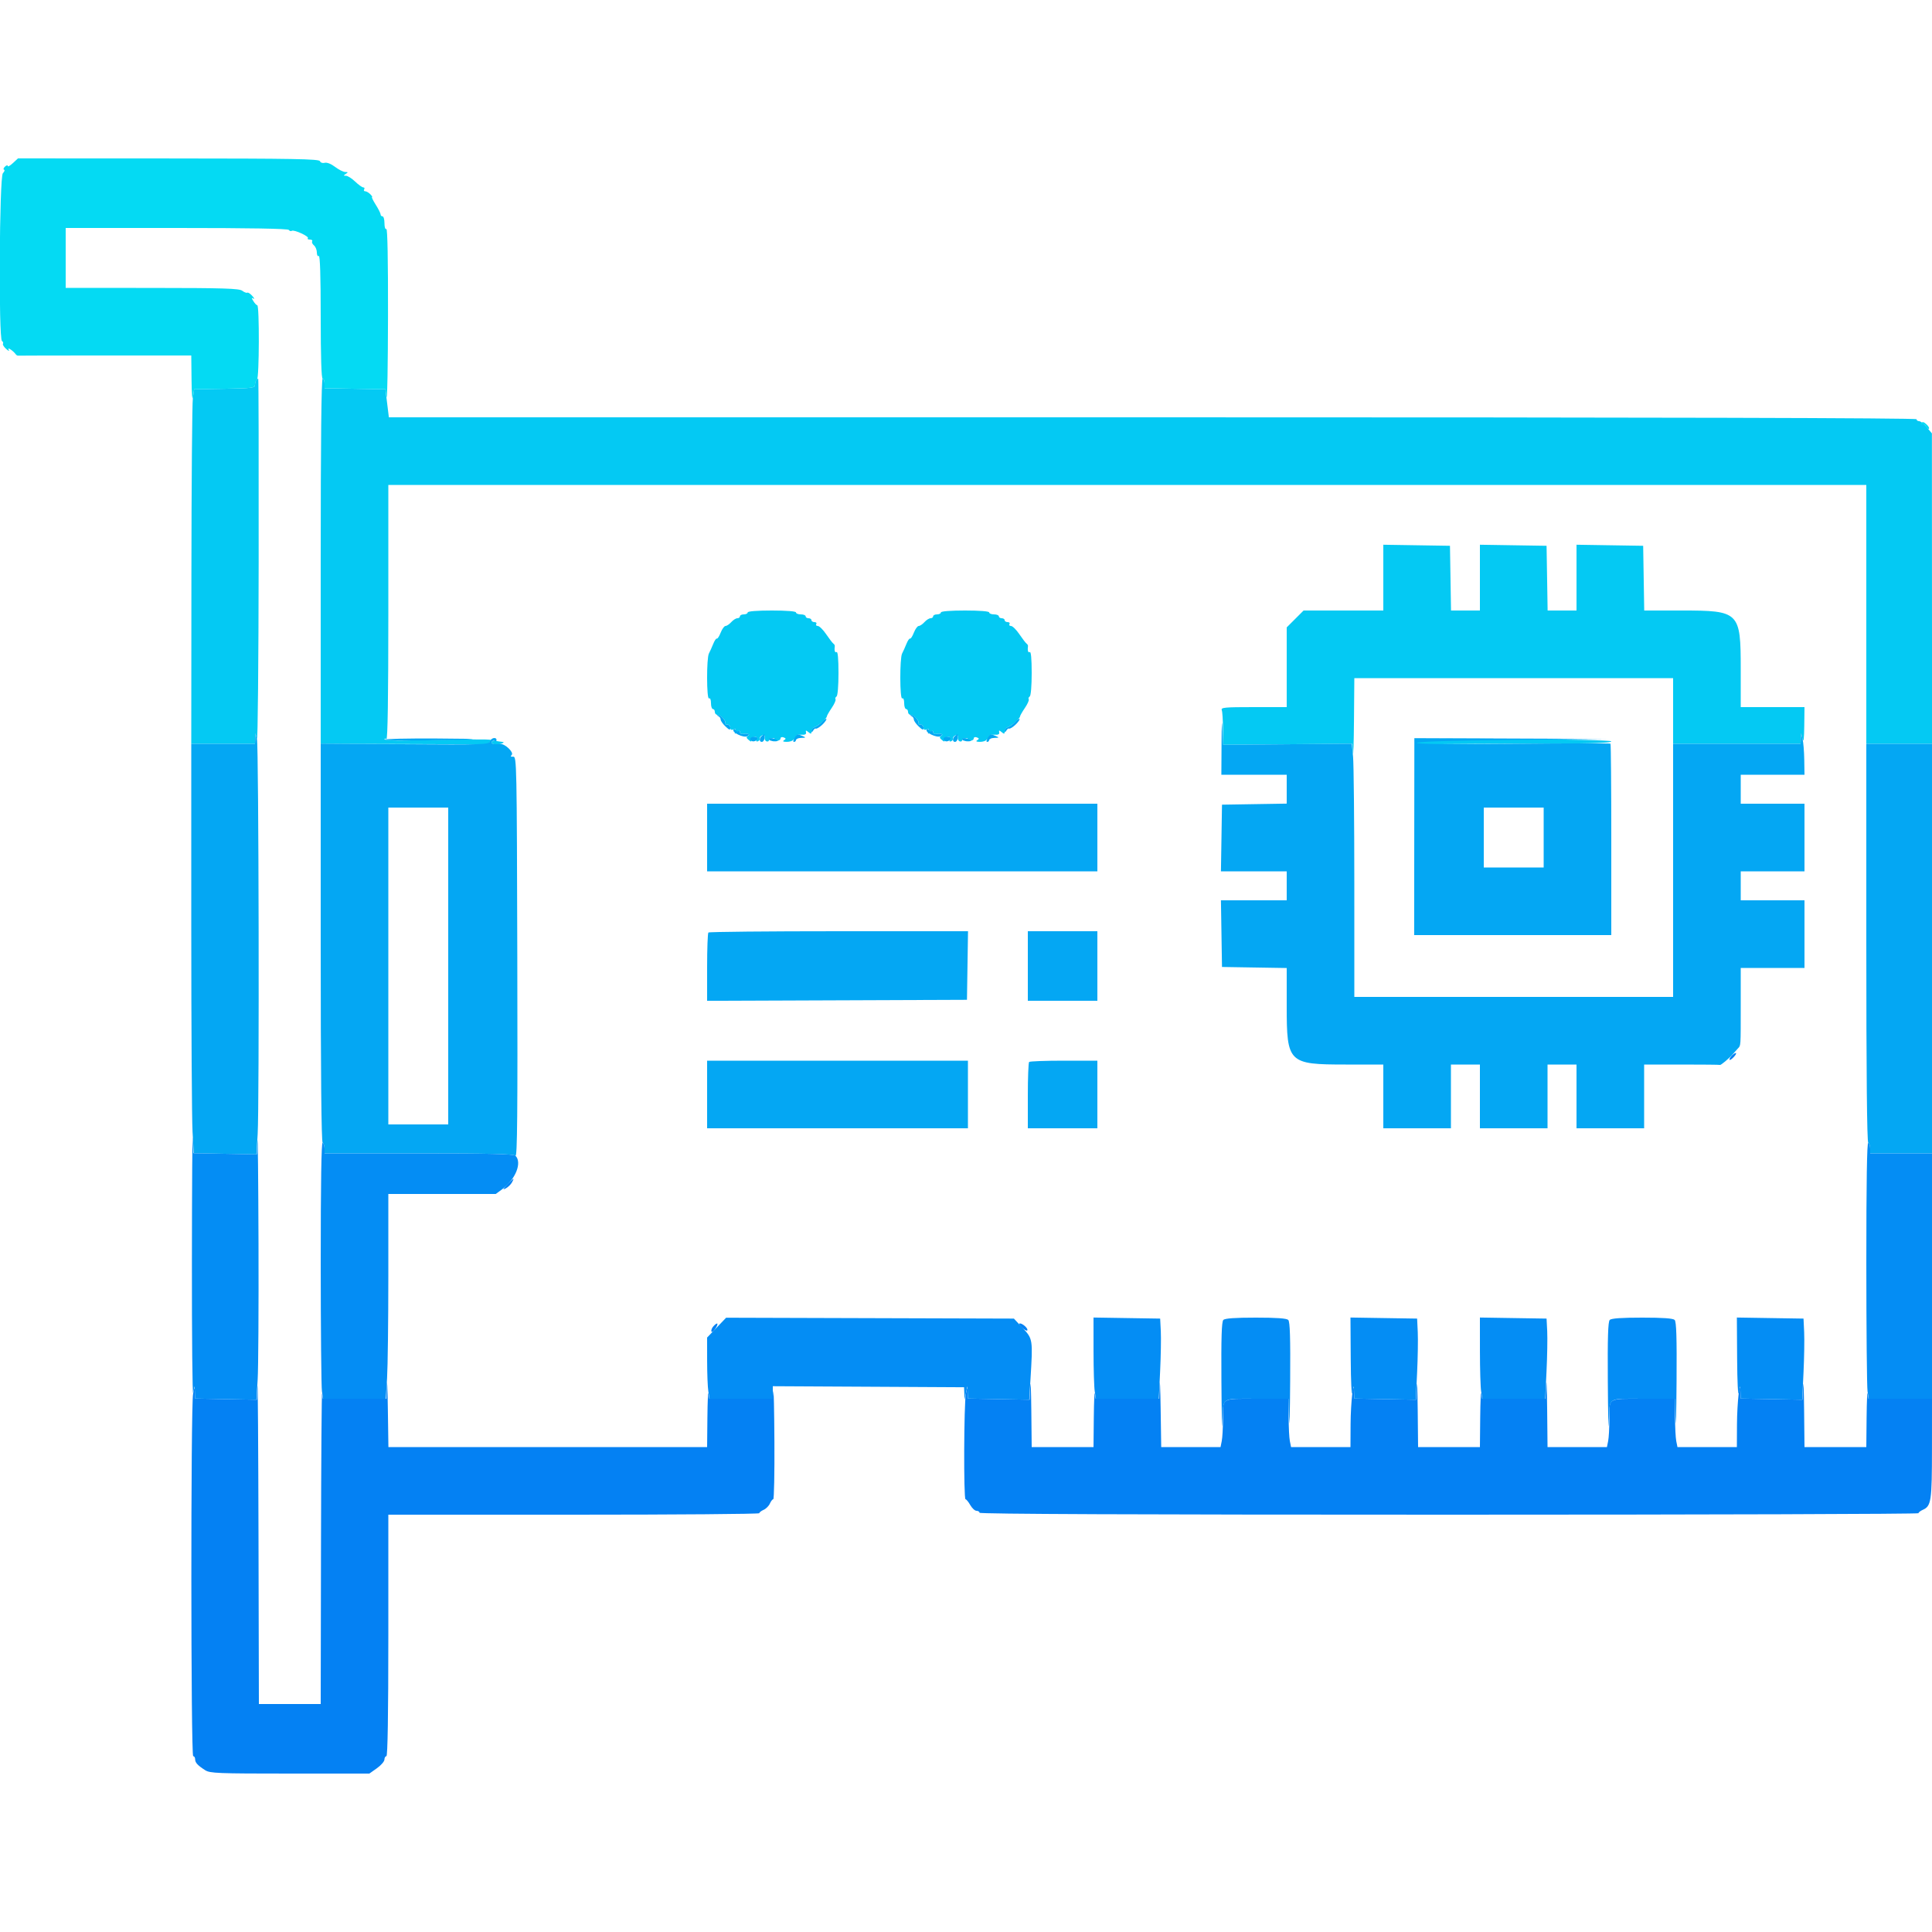 <svg id="svg" version="1.1" xmlns="http://www.w3.org/2000/svg" xmlns:xlink="http://www.w3.org/1999/xlink" width="400" height="400" viewBox="0, 0, 400,400"><g id="svgg"><path id="path0" d="M358.460 218.642 C 358.162 218.978,357.999 219.332,358.095 219.429 C 358.192 219.526,358.598 219.244,358.998 218.802 C 359.397 218.361,359.561 218.007,359.362 218.015 C 359.163 218.024,358.757 218.305,358.460 218.642 M105.017 245.278 C 104.085 246.255,104.019 246.418,104.708 246.049 C 105.189 245.792,105.772 245.226,106.005 244.791 C 106.569 243.736,106.417 243.811,105.017 245.278 M147.671 274.629 C 147.380 274.958,147.209 275.426,147.289 275.668 C 147.370 275.911,147.747 275.635,148.127 275.055 C 148.866 273.928,148.550 273.634,147.671 274.629 M211.551 274.840 C 212.047 275.302,212.552 275.581,212.674 275.459 C 212.978 275.155,211.774 274.000,211.153 274.000 C 210.874 274.000,211.052 274.375,211.551 274.840 M80.091 286.700 L 80.000 289.600 73.427 289.600 L 66.853 289.600 66.687 288.500 C 66.595 287.895,66.493 302.115,66.460 320.100 L 66.400 352.800 60.000 352.800 L 53.600 352.800 53.521 318.500 C 53.477 299.635,53.380 285.460,53.306 287.000 L 53.170 289.800 46.785 289.681 L 40.400 289.562 40.354 288.281 C 40.310 287.051,40.295 287.064,39.977 288.600 C 39.485 290.980,39.507 363.600,40.000 363.600 C 40.220 363.600,40.400 363.883,40.400 364.229 C 40.400 364.939,40.913 365.499,42.486 366.505 C 43.472 367.136,45.085 367.200,60.022 367.200 L 76.472 367.200 78.028 366.100 C 78.883 365.495,79.587 364.685,79.591 364.300 C 79.596 363.915,79.780 363.600,80.000 363.600 C 80.262 363.600,80.400 355.000,80.400 338.600 L 80.400 313.600 118.800 313.600 C 139.920 313.600,157.200 313.463,157.200 313.295 C 157.200 313.127,157.605 312.812,158.100 312.595 C 158.595 312.378,159.178 311.795,159.395 311.300 C 159.612 310.805,159.927 310.400,160.095 310.400 C 160.263 310.400,160.370 305.045,160.333 298.500 C 160.296 291.955,160.195 287.275,160.109 288.100 L 159.952 289.600 153.402 289.600 L 146.853 289.600 146.687 288.500 C 146.595 287.895,146.493 290.145,146.460 293.500 L 146.400 299.600 113.408 299.600 L 80.417 299.600 80.300 291.700 C 80.235 287.355,80.141 285.105,80.091 286.700 M240.091 286.700 L 240.000 289.600 233.427 289.600 L 226.853 289.600 226.687 288.500 C 226.595 287.895,226.493 290.145,226.460 293.500 L 226.400 299.600 220.000 299.600 L 213.600 299.600 213.521 291.900 C 213.477 287.665,213.380 285.460,213.306 287.000 L 213.170 289.800 206.785 289.681 L 200.400 289.562 200.354 288.281 C 200.310 287.051,200.295 287.064,199.977 288.600 C 199.562 290.606,199.492 310.399,199.900 310.403 C 200.065 310.404,200.507 310.944,200.881 311.603 C 201.256 312.261,201.841 312.800,202.181 312.800 C 202.522 312.800,202.800 312.980,202.800 313.200 C 202.800 313.466,235.467 313.600,300.000 313.600 C 353.460 313.600,397.200 313.463,397.200 313.295 C 397.200 313.127,397.602 312.812,398.093 312.595 C 399.838 311.823,399.988 310.821,399.994 299.900 L 400.000 289.600 393.427 289.600 L 386.853 289.600 386.687 288.500 C 386.595 287.895,386.493 290.145,386.460 293.500 L 386.400 299.600 380.000 299.600 L 373.600 299.600 373.521 291.900 C 373.477 287.665,373.380 285.460,373.306 287.000 L 373.170 289.800 366.785 289.681 L 360.400 289.562 360.354 288.281 C 360.239 285.066,359.645 290.441,359.623 294.900 L 359.600 299.600 353.450 299.600 L 347.300 299.600 347.050 298.350 C 346.913 297.663,346.800 295.413,346.800 293.350 L 346.800 289.600 340.243 289.600 C 332.668 289.600,333.200 289.269,333.200 293.983 C 333.200 295.697,333.088 297.662,332.950 298.350 L 332.700 299.600 326.550 299.600 L 320.400 299.600 320.321 291.700 C 320.277 287.355,320.179 285.105,320.103 286.700 L 319.965 289.600 313.409 289.600 L 306.853 289.600 306.687 288.500 C 306.595 287.895,306.493 290.145,306.460 293.500 L 306.400 299.600 300.000 299.600 L 293.600 299.600 293.521 291.900 C 293.477 287.665,293.380 285.460,293.306 287.000 L 293.170 289.800 286.785 289.681 L 280.400 289.562 280.354 288.281 C 280.239 285.066,279.645 290.441,279.623 294.900 L 279.600 299.600 273.450 299.600 L 267.300 299.600 267.050 298.350 C 266.913 297.663,266.800 295.413,266.800 293.350 L 266.800 289.600 260.243 289.600 C 252.668 289.600,253.200 289.269,253.200 293.983 C 253.200 295.697,253.088 297.662,252.950 298.350 L 252.700 299.600 246.558 299.600 L 240.417 299.600 240.300 291.700 C 240.235 287.355,240.141 285.105,240.091 286.700 " stroke="none" fill="#0481f3" fill-rule="evenodd"></path><path id="path1" d="M53.067 78.667 C 52.920 78.813,52.800 79.259,52.800 79.657 C 52.800 80.319,52.270 80.389,46.500 80.490 L 40.200 80.600 39.930 82.400 C 39.781 83.390,39.646 99.905,39.630 119.100 L 39.600 154.000 46.200 154.000 L 52.800 154.000 52.847 152.900 L 52.895 151.800 53.200 153.000 C 53.368 153.660,53.527 137.145,53.553 116.300 C 53.579 95.455,53.540 78.400,53.467 78.400 C 53.393 78.400,53.213 78.520,53.067 78.667 M66.400 116.200 L 66.400 154.000 83.100 154.046 C 92.285 154.072,100.070 154.117,100.400 154.146 C 100.947 154.195,101.578 153.695,101.594 153.200 C 101.600 153.017,95.688 153.051,84.099 153.302 C 81.624 153.356,79.599 153.254,79.599 153.076 C 79.600 152.898,79.780 152.864,80.000 153.000 C 80.265 153.164,80.400 144.337,80.400 126.824 L 80.400 100.400 233.400 100.400 L 386.400 100.400 386.400 127.200 L 386.400 154.000 393.204 154.000 L 400.009 154.000 399.995 121.866 L 399.982 89.732 398.933 88.466 C 398.356 87.770,397.640 87.200,397.342 87.200 C 397.044 87.200,396.800 87.020,396.800 86.800 C 396.800 86.534,343.818 86.400,238.655 86.400 L 80.511 86.400 80.155 83.500 L 79.800 80.600 73.500 80.490 L 67.200 80.380 67.200 79.390 C 67.200 78.845,67.020 78.400,66.800 78.400 C 66.536 78.400,66.400 91.267,66.400 116.200 M286.400 119.591 L 286.400 126.400 278.147 126.400 L 269.895 126.400 268.147 128.147 L 266.400 129.895 266.400 138.147 L 266.400 146.400 259.557 146.400 C 253.482 146.400,252.742 146.471,252.957 147.033 C 253.091 147.381,253.200 149.136,253.200 150.933 L 253.200 154.200 266.577 154.090 L 279.955 153.979 280.106 155.890 C 280.188 156.940,280.288 153.885,280.328 149.100 L 280.400 140.400 313.400 140.400 L 346.400 140.400 346.400 147.200 L 346.400 154.000 359.600 154.000 L 372.800 154.000 372.847 152.900 L 372.895 151.800 373.200 153.000 C 373.408 153.817,373.520 152.955,373.553 150.300 L 373.600 146.400 367.000 146.400 L 360.400 146.400 360.400 138.522 C 360.400 126.672,360.126 126.400,348.148 126.400 L 340.419 126.400 340.310 119.700 L 340.200 113.000 333.300 112.891 L 326.400 112.781 326.400 119.591 L 326.400 126.400 323.410 126.400 L 320.419 126.400 320.310 119.700 L 320.200 113.000 313.300 112.891 L 306.400 112.781 306.400 119.591 L 306.400 126.400 303.410 126.400 L 300.419 126.400 300.310 119.700 L 300.200 113.000 293.300 112.891 L 286.400 112.781 286.400 119.591 M154.800 126.800 C 154.800 127.020,154.440 127.200,154.000 127.200 C 153.560 127.200,153.200 127.380,153.200 127.600 C 153.200 127.820,152.958 128.000,152.662 128.000 C 152.366 128.000,151.798 128.360,151.400 128.800 C 151.002 129.240,150.468 129.600,150.213 129.600 C 149.958 129.600,149.505 130.222,149.207 130.982 C 148.909 131.742,148.554 132.295,148.417 132.211 C 148.281 132.127,147.940 132.630,147.659 133.329 C 147.378 134.028,146.979 134.913,146.774 135.295 C 146.257 136.255,146.281 144.921,146.800 144.600 C 147.033 144.456,147.200 144.863,147.200 145.576 C 147.200 146.249,147.380 146.800,147.600 146.800 C 147.820 146.800,148.000 147.070,148.000 147.400 C 148.000 147.730,148.242 148.000,148.538 148.000 C 149.222 148.000,150.490 149.377,150.134 149.732 C 149.987 149.880,150.167 150.000,150.533 150.000 C 150.900 150.000,151.200 150.289,151.200 150.643 C 151.200 151.070,151.417 151.202,151.845 151.038 C 152.323 150.855,152.424 150.961,152.235 151.452 C 152.023 152.005,152.081 152.031,152.591 151.608 C 153.033 151.241,153.200 151.230,153.200 151.569 C 153.200 151.825,153.425 152.006,153.700 151.970 C 154.849 151.821,155.419 152.000,154.881 152.341 C 154.469 152.603,154.494 152.780,155.004 153.203 C 155.512 153.625,155.620 153.629,155.523 153.221 C 155.455 152.938,155.729 152.651,156.131 152.584 C 156.642 152.498,156.792 152.643,156.631 153.064 C 156.486 153.441,156.587 153.598,156.900 153.483 C 157.175 153.383,157.361 153.115,157.313 152.888 C 157.265 152.661,157.497 152.372,157.829 152.244 C 158.235 152.089,158.394 152.226,158.316 152.665 C 158.252 153.024,158.425 153.396,158.700 153.492 C 158.975 153.588,159.200 153.472,159.200 153.233 C 159.200 152.995,159.515 152.803,159.900 152.806 C 160.463 152.811,160.490 152.882,160.039 153.168 C 159.637 153.422,159.779 153.506,160.538 153.462 C 161.122 153.428,161.600 153.181,161.600 152.913 C 161.600 152.632,161.869 152.528,162.234 152.668 C 162.744 152.864,162.763 152.977,162.334 153.250 C 161.966 153.483,162.134 153.590,162.876 153.594 C 163.468 153.597,164.066 153.417,164.204 153.193 C 164.342 152.970,164.621 152.889,164.823 153.014 C 165.025 153.139,165.087 152.971,164.960 152.641 C 164.785 152.184,165.001 152.059,165.865 152.120 C 166.663 152.176,166.964 152.031,166.877 151.632 C 166.776 151.163,166.863 151.154,167.377 151.581 C 167.898 152.013,168.000 151.990,168.000 151.436 C 168.000 151.073,168.315 150.659,168.700 150.516 C 169.503 150.220,171.183 148.738,171.193 148.318 C 171.197 148.163,171.647 147.376,172.194 146.570 C 172.741 145.764,173.098 144.959,172.988 144.780 C 172.877 144.602,172.970 144.342,173.193 144.204 C 173.431 144.057,173.600 142.037,173.600 139.353 C 173.600 136.388,173.458 134.841,173.200 135.000 C 172.858 135.211,172.707 134.694,172.834 133.745 C 172.853 133.604,172.717 133.379,172.533 133.245 C 172.349 133.110,171.679 132.235,171.044 131.300 C 170.410 130.365,169.635 129.600,169.322 129.600 C 169.009 129.600,168.864 129.420,169.000 129.200 C 169.136 128.980,168.967 128.800,168.624 128.800 C 168.281 128.800,168.000 128.620,168.000 128.400 C 168.000 128.180,167.730 128.000,167.400 128.000 C 167.070 128.000,166.800 127.820,166.800 127.600 C 166.800 127.380,166.350 127.200,165.800 127.200 C 165.250 127.200,164.800 127.020,164.800 126.800 C 164.800 126.555,162.867 126.400,159.800 126.400 C 156.733 126.400,154.800 126.555,154.800 126.800 M194.800 126.800 C 194.800 127.020,194.440 127.200,194.000 127.200 C 193.560 127.200,193.200 127.380,193.200 127.600 C 193.200 127.820,192.958 128.000,192.662 128.000 C 192.366 128.000,191.798 128.360,191.400 128.800 C 191.002 129.240,190.468 129.600,190.213 129.600 C 189.958 129.600,189.505 130.222,189.207 130.982 C 188.909 131.742,188.554 132.295,188.417 132.211 C 188.281 132.127,187.940 132.630,187.659 133.329 C 187.378 134.028,186.979 134.913,186.774 135.295 C 186.257 136.255,186.281 144.921,186.800 144.600 C 187.033 144.456,187.200 144.863,187.200 145.576 C 187.200 146.249,187.380 146.800,187.600 146.800 C 187.820 146.800,188.000 147.070,188.000 147.400 C 188.000 147.730,188.242 148.000,188.538 148.000 C 189.222 148.000,190.490 149.377,190.134 149.732 C 189.987 149.880,190.167 150.000,190.533 150.000 C 190.900 150.000,191.200 150.289,191.200 150.643 C 191.200 151.070,191.417 151.202,191.845 151.038 C 192.323 150.855,192.424 150.961,192.235 151.452 C 192.023 152.005,192.081 152.031,192.591 151.608 C 193.033 151.241,193.200 151.230,193.200 151.569 C 193.200 151.825,193.425 152.006,193.700 151.970 C 194.849 151.821,195.419 152.000,194.881 152.341 C 194.469 152.603,194.494 152.780,195.004 153.203 C 195.512 153.625,195.620 153.629,195.523 153.221 C 195.455 152.938,195.729 152.651,196.131 152.584 C 196.642 152.498,196.792 152.643,196.631 153.064 C 196.486 153.441,196.587 153.598,196.900 153.483 C 197.175 153.383,197.361 153.115,197.313 152.888 C 197.265 152.661,197.497 152.372,197.829 152.244 C 198.235 152.089,198.394 152.226,198.316 152.665 C 198.252 153.024,198.425 153.396,198.700 153.492 C 198.975 153.588,199.200 153.472,199.200 153.233 C 199.200 152.995,199.515 152.803,199.900 152.806 C 200.463 152.811,200.490 152.882,200.039 153.168 C 199.637 153.422,199.779 153.506,200.538 153.462 C 201.122 153.428,201.600 153.181,201.600 152.913 C 201.600 152.632,201.869 152.528,202.234 152.668 C 202.744 152.864,202.763 152.977,202.334 153.250 C 201.966 153.483,202.134 153.590,202.876 153.594 C 203.468 153.597,204.066 153.417,204.204 153.193 C 204.342 152.970,204.621 152.889,204.823 153.014 C 205.025 153.139,205.087 152.971,204.960 152.641 C 204.785 152.184,205.001 152.059,205.865 152.120 C 206.663 152.176,206.964 152.031,206.877 151.632 C 206.776 151.163,206.863 151.154,207.377 151.581 C 207.898 152.013,208.000 151.990,208.000 151.436 C 208.000 151.073,208.315 150.659,208.700 150.516 C 209.503 150.220,211.183 148.738,211.193 148.318 C 211.197 148.163,211.647 147.376,212.194 146.570 C 212.741 145.764,213.098 144.959,212.988 144.780 C 212.877 144.602,212.970 144.342,213.193 144.204 C 213.431 144.057,213.600 142.037,213.600 139.353 C 213.600 136.388,213.458 134.841,213.200 135.000 C 212.858 135.211,212.707 134.694,212.834 133.745 C 212.853 133.604,212.717 133.379,212.533 133.245 C 212.349 133.110,211.679 132.235,211.044 131.300 C 210.410 130.365,209.635 129.600,209.322 129.600 C 209.009 129.600,208.864 129.420,209.000 129.200 C 209.136 128.980,208.967 128.800,208.624 128.800 C 208.281 128.800,208.000 128.620,208.000 128.400 C 208.000 128.180,207.730 128.000,207.400 128.000 C 207.070 128.000,206.800 127.820,206.800 127.600 C 206.800 127.380,206.350 127.200,205.800 127.200 C 205.250 127.200,204.800 127.020,204.800 126.800 C 204.800 126.555,202.867 126.400,199.800 126.400 C 196.733 126.400,194.800 126.555,194.800 126.800 M292.994 153.139 C 292.729 153.404,293.285 154.395,293.592 154.205 C 293.762 154.100,302.833 154.004,313.751 153.993 C 329.039 153.976,333.600 153.860,333.600 153.486 C 333.600 153.040,293.436 152.697,292.994 153.139 M101.806 153.590 C 101.513 154.064,102.893 154.323,103.806 153.966 C 104.353 153.753,104.413 153.638,104.000 153.598 C 103.670 153.565,103.086 153.479,102.702 153.405 C 102.317 153.331,101.914 153.415,101.806 153.590 " stroke="none" fill="#04c9f3" fill-rule="evenodd"></path><path id="path2" d="M252.910 153.700 L 252.870 160.400 259.635 160.400 L 266.400 160.400 266.400 163.390 L 266.400 166.381 259.700 166.490 L 253.000 166.600 252.891 173.500 L 252.781 180.400 259.591 180.400 L 266.400 180.400 266.400 183.400 L 266.400 186.400 259.591 186.400 L 252.781 186.400 252.891 193.300 L 253.000 200.200 259.700 200.310 L 266.400 200.419 266.400 208.285 C 266.400 220.070,266.732 220.400,278.594 220.400 L 286.400 220.400 286.400 227.000 L 286.400 233.600 293.400 233.600 L 300.400 233.600 300.400 227.000 L 300.400 220.400 303.400 220.400 L 306.400 220.400 306.400 227.000 L 306.400 233.600 313.400 233.600 L 320.400 233.600 320.400 227.000 L 320.400 220.400 323.400 220.400 L 326.400 220.400 326.400 227.000 L 326.400 233.600 333.400 233.600 L 340.400 233.600 340.400 227.000 L 340.400 220.400 348.200 220.400 C 352.490 220.400,356.045 220.437,356.100 220.482 C 356.245 220.600,358.007 219.125,358.757 218.255 C 359.111 217.846,359.593 217.306,359.829 217.055 C 360.426 216.421,360.400 216.824,360.400 208.200 L 360.400 200.400 367.000 200.400 L 373.600 200.400 373.600 193.400 L 373.600 186.400 367.000 186.400 L 360.400 186.400 360.400 183.400 L 360.400 180.400 367.000 180.400 L 373.600 180.400 373.600 173.400 L 373.600 166.400 367.000 166.400 L 360.400 166.400 360.400 163.400 L 360.400 160.400 367.000 160.400 L 373.600 160.400 373.553 157.300 C 373.527 155.595,373.368 153.660,373.200 153.000 L 372.895 151.800 372.847 152.900 L 372.800 154.000 359.600 154.000 L 346.400 154.000 346.400 180.200 L 346.400 206.400 313.400 206.400 L 280.400 206.400 280.397 182.900 C 280.396 169.975,280.279 158.180,280.138 156.690 L 279.882 153.979 266.555 154.090 L 253.227 154.200 253.088 150.600 C 253.012 148.620,252.932 150.015,252.910 153.700 M148.700 148.265 C 148.975 148.376,149.200 148.690,149.200 148.964 C 149.200 149.237,149.650 149.883,150.200 150.400 C 151.028 151.178,151.200 151.224,151.200 150.670 C 151.200 150.301,150.900 150.000,150.533 150.000 C 150.167 150.000,149.987 149.880,150.134 149.732 C 150.469 149.397,149.231 147.989,148.638 148.032 C 148.385 148.050,148.411 148.148,148.700 148.265 M188.700 148.265 C 188.975 148.376,189.200 148.690,189.200 148.964 C 189.200 149.237,189.650 149.883,190.200 150.400 C 191.028 151.178,191.200 151.224,191.200 150.670 C 191.200 150.301,190.900 150.000,190.533 150.000 C 190.167 150.000,189.987 149.880,190.134 149.732 C 190.469 149.397,189.231 147.989,188.638 148.032 C 188.385 148.050,188.411 148.148,188.700 148.265 M170.116 149.536 C 169.722 149.941,169.085 150.385,168.700 150.523 C 168.315 150.662,168.003 151.006,168.006 151.287 C 168.011 151.688,168.086 151.683,168.351 151.266 C 168.537 150.972,168.759 150.781,168.845 150.842 C 169.089 151.014,170.145 150.270,170.749 149.500 C 171.474 148.575,171.025 148.601,170.116 149.536 M210.116 149.536 C 209.722 149.941,209.085 150.385,208.700 150.523 C 208.315 150.662,208.003 151.006,208.006 151.287 C 208.011 151.688,208.086 151.683,208.351 151.266 C 208.537 150.972,208.759 150.781,208.845 150.842 C 209.089 151.014,210.145 150.270,210.749 149.500 C 211.474 148.575,211.025 148.601,210.116 149.536 M151.893 151.040 C 151.355 151.578,153.975 152.855,154.722 152.420 C 155.420 152.013,154.953 151.807,153.700 151.970 C 153.425 152.006,153.200 151.837,153.200 151.594 C 153.200 151.351,153.035 151.255,152.834 151.379 C 152.633 151.503,152.404 151.413,152.326 151.177 C 152.247 150.942,152.053 150.881,151.893 151.040 M191.893 151.040 C 191.355 151.578,193.975 152.855,194.722 152.420 C 195.420 152.013,194.953 151.807,193.700 151.970 C 193.425 152.006,193.200 151.837,193.200 151.594 C 193.200 151.351,193.035 151.255,192.834 151.379 C 192.633 151.503,192.404 151.413,192.326 151.177 C 192.247 150.942,192.053 150.881,191.893 151.040 M52.847 152.900 L 52.800 154.000 46.200 154.000 L 39.600 154.000 39.602 191.900 C 39.603 212.745,39.720 231.817,39.862 234.282 L 40.120 238.764 46.606 238.882 L 53.092 239.000 53.346 234.838 C 53.704 228.976,53.571 154.458,53.200 153.000 L 52.895 151.800 52.847 152.900 M157.800 152.306 C 157.190 152.754,157.135 153.600,157.715 153.600 C 157.998 153.600,158.257 153.240,158.290 152.800 C 158.358 151.903,158.354 151.899,157.800 152.306 M164.493 152.800 C 164.197 153.274,164.157 153.600,164.397 153.600 C 164.618 153.600,164.800 153.420,164.800 153.200 C 164.800 152.980,165.295 152.787,165.900 152.772 C 166.875 152.747,166.909 152.705,166.200 152.400 C 165.063 151.911,165.045 151.915,164.493 152.800 M197.800 152.306 C 197.190 152.754,197.135 153.600,197.715 153.600 C 197.998 153.600,198.257 153.240,198.290 152.800 C 198.358 151.903,198.354 151.899,197.800 152.306 M204.493 152.800 C 204.197 153.274,204.157 153.600,204.397 153.600 C 204.618 153.600,204.800 153.420,204.800 153.200 C 204.800 152.980,205.295 152.787,205.900 152.772 C 206.875 152.747,206.909 152.705,206.200 152.400 C 205.063 151.911,205.045 151.915,204.493 152.800 M155.376 152.839 C 155.272 153.007,155.370 153.258,155.593 153.396 C 156.043 153.674,156.800 153.327,156.800 152.843 C 156.800 152.442,155.623 152.439,155.376 152.839 M195.376 152.839 C 195.272 153.007,195.370 153.258,195.593 153.396 C 196.043 153.674,196.800 153.327,196.800 152.843 C 196.800 152.442,195.623 152.439,195.376 152.839 M79.600 153.125 C 79.599 153.276,83.154 153.353,87.500 153.296 C 100.238 153.127,101.405 152.949,90.100 152.897 C 84.325 152.871,79.600 152.973,79.600 153.125 M101.432 153.500 C 101.224 154.155,100.088 154.193,83.805 154.085 L 66.400 153.971 66.400 195.162 C 66.400 222.191,66.538 236.438,66.800 236.600 C 67.020 236.736,67.200 237.287,67.200 237.824 L 67.200 238.800 86.720 238.800 C 101.411 238.800,106.359 238.919,106.722 239.282 C 107.098 239.658,107.181 230.613,107.102 198.182 C 107.003 157.948,106.976 156.602,106.257 156.663 C 105.729 156.707,105.639 156.601,105.943 156.297 C 106.453 155.787,104.556 153.961,103.600 154.041 C 102.270 154.154,101.566 153.978,101.804 153.593 C 101.942 153.370,102.223 153.291,102.428 153.417 C 102.632 153.544,102.800 153.457,102.800 153.224 C 102.800 152.520,101.670 152.748,101.432 153.500 M159.200 153.100 C 159.200 153.265,159.678 153.428,160.262 153.462 C 161.021 153.506,161.163 153.422,160.761 153.168 C 160.072 152.732,159.200 152.694,159.200 153.100 M199.200 153.100 C 199.200 153.265,199.678 153.428,200.262 153.462 C 201.021 153.506,201.163 153.422,200.761 153.168 C 200.072 152.732,199.200 152.694,199.200 153.100 M292.807 173.214 L 292.787 193.600 313.193 193.600 L 333.600 193.600 333.600 173.867 C 333.600 163.013,333.525 154.058,333.434 153.967 C 333.342 153.875,324.252 153.890,313.233 154.000 C 299.967 154.132,293.245 154.065,293.333 153.800 C 293.418 153.544,300.599 153.325,313.233 153.191 L 333.000 152.982 312.914 152.905 L 292.828 152.828 292.807 173.214 M386.400 195.176 C 386.400 222.196,386.538 236.438,386.800 236.600 C 387.020 236.736,387.200 237.287,387.200 237.824 L 387.200 238.800 393.600 238.800 L 400.000 238.800 400.000 196.400 L 400.000 154.000 393.200 154.000 L 386.400 154.000 386.400 195.176 M146.400 173.400 L 146.400 180.400 186.800 180.400 L 227.200 180.400 227.200 173.400 L 227.200 166.400 186.800 166.400 L 146.400 166.400 146.400 173.400 M92.800 200.000 L 92.800 232.800 86.600 232.800 L 80.400 232.800 80.400 200.000 L 80.400 167.200 86.600 167.200 L 92.800 167.200 92.800 200.000 M319.600 173.400 L 319.600 179.600 313.400 179.600 L 307.200 179.600 307.200 173.400 L 307.200 167.200 313.400 167.200 L 319.600 167.200 319.600 173.400 M146.667 193.067 C 146.520 193.213,146.400 196.455,146.400 200.269 L 146.400 207.206 173.300 207.103 L 200.200 207.000 200.309 199.900 L 200.418 192.800 173.676 192.800 C 158.967 192.800,146.813 192.920,146.667 193.067 M212.800 200.000 L 212.800 207.200 220.000 207.200 L 227.200 207.200 227.200 200.000 L 227.200 192.800 220.000 192.800 L 212.800 192.800 212.800 200.000 M146.400 226.600 L 146.400 233.600 173.400 233.600 L 200.400 233.600 200.400 226.600 L 200.400 219.600 173.400 219.600 L 146.400 219.600 146.400 226.600 M213.067 219.867 C 212.920 220.013,212.800 223.163,212.800 226.867 L 212.800 233.600 220.000 233.600 L 227.200 233.600 227.200 226.600 L 227.200 219.600 220.267 219.600 C 216.453 219.600,213.213 219.720,213.067 219.867 " stroke="none" fill="#04a7f3" fill-rule="evenodd"></path><path id="path3" d="M2.663 33.776 C 2.079 34.318,1.600 34.583,1.600 34.365 C 1.600 34.147,1.348 34.201,1.039 34.484 C 0.731 34.768,0.639 35.059,0.836 35.132 C 1.032 35.205,0.924 35.533,0.596 35.861 C -0.135 36.592,-0.318 70.156,0.407 70.604 C 0.630 70.742,0.724 70.999,0.616 71.174 C 0.508 71.350,0.806 71.832,1.278 72.247 C 1.825 72.726,2.012 72.782,1.792 72.400 C 1.422 71.758,2.685 72.570,3.245 73.334 C 3.379 73.518,3.604 73.653,3.745 73.634 C 3.885 73.615,12.010 73.600,21.800 73.600 L 39.600 73.600 39.657 78.700 C 39.689 81.618,39.818 83.116,39.957 82.200 L 40.200 80.600 46.500 80.490 C 52.402 80.387,52.800 80.331,52.800 79.613 C 52.800 79.192,52.986 78.732,53.214 78.591 C 53.676 78.306,53.725 63.200,53.265 63.200 C 53.115 63.200,52.756 62.821,52.467 62.358 C 52.031 61.661,52.032 61.570,52.470 61.827 C 52.762 61.998,52.661 61.751,52.247 61.278 C 51.832 60.806,51.364 60.499,51.205 60.597 C 51.047 60.694,50.576 60.516,50.159 60.200 C 49.526 59.721,46.424 59.623,31.500 59.613 L 13.600 59.600 13.600 53.400 L 13.600 47.200 36.576 47.200 C 51.708 47.200,59.639 47.339,59.804 47.607 C 59.942 47.830,60.218 47.913,60.417 47.790 C 60.895 47.494,64.095 48.972,63.741 49.325 C 63.590 49.476,63.777 49.600,64.157 49.600 C 64.537 49.600,64.749 49.760,64.628 49.955 C 64.507 50.150,64.677 50.532,65.004 50.804 C 65.332 51.076,65.600 51.737,65.600 52.273 C 65.600 52.820,65.775 53.139,66.000 53.000 C 66.263 52.837,66.400 57.129,66.400 65.576 C 66.400 73.859,66.542 78.400,66.800 78.400 C 67.020 78.400,67.200 78.845,67.200 79.390 L 67.200 80.380 73.500 80.490 L 79.800 80.600 80.047 82.200 C 80.183 83.080,80.311 75.559,80.332 65.486 C 80.355 53.859,80.229 47.259,79.985 47.410 C 79.766 47.545,79.600 47.033,79.600 46.224 C 79.600 45.441,79.420 44.800,79.200 44.800 C 78.980 44.800,78.800 44.616,78.800 44.392 C 78.800 44.168,78.348 43.268,77.795 42.392 C 77.242 41.516,76.895 40.800,77.024 40.800 C 77.152 40.800,76.987 40.530,76.657 40.200 C 76.327 39.870,75.854 39.600,75.605 39.600 C 75.356 39.600,75.264 39.420,75.400 39.200 C 75.536 38.980,75.455 38.800,75.220 38.800 C 74.985 38.800,74.228 38.260,73.537 37.600 C 72.846 36.940,71.993 36.397,71.641 36.394 C 71.081 36.389,71.076 36.339,71.600 36.000 C 72.108 35.672,72.089 35.611,71.473 35.606 C 71.074 35.603,70.129 35.129,69.374 34.553 C 68.549 33.924,67.692 33.587,67.227 33.709 C 66.783 33.825,66.362 33.678,66.242 33.365 C 66.067 32.910,60.832 32.817,34.880 32.805 L 3.727 32.791 2.663 33.776 M397.778 87.636 C 397.591 87.938,397.643 88.021,397.914 87.853 C 398.154 87.705,398.528 87.900,398.745 88.288 C 398.962 88.676,399.245 88.889,399.372 88.761 C 399.500 88.633,399.262 88.218,398.842 87.838 C 398.269 87.320,398.004 87.269,397.778 87.636 " stroke="none" fill="#04daf3" fill-rule="evenodd"></path><path id="path4" d="M39.733 261.200 C 39.718 276.930,39.838 289.170,40.000 288.400 L 40.295 287.000 40.347 288.281 L 40.400 289.562 46.746 289.681 L 53.092 289.800 53.346 285.638 C 53.486 283.349,53.564 270.659,53.521 257.438 C 53.477 244.217,53.380 234.660,53.306 236.200 L 53.170 239.000 46.602 238.881 L 40.033 238.763 39.897 235.681 C 39.822 233.987,39.748 245.470,39.733 261.200 M66.404 261.476 C 66.407 275.294,66.520 287.275,66.657 288.100 L 66.905 289.600 73.392 289.600 L 79.878 289.600 80.139 285.338 C 80.283 282.994,80.400 273.454,80.400 264.138 L 80.400 247.200 91.522 247.200 L 102.645 247.200 103.955 246.233 C 106.755 244.168,108.135 240.695,106.720 239.280 C 106.360 238.920,101.369 238.800,86.720 238.800 L 67.200 238.800 67.200 237.824 C 67.200 237.287,67.020 236.736,66.800 236.600 C 66.535 236.436,66.401 244.828,66.404 261.476 M386.404 261.476 C 386.407 275.294,386.520 287.275,386.657 288.100 L 386.905 289.600 393.452 289.600 L 400.000 289.600 400.000 264.200 L 400.000 238.800 393.600 238.800 L 387.200 238.800 387.200 237.824 C 387.200 237.287,387.020 236.736,386.800 236.600 C 386.535 236.436,386.401 244.828,386.404 261.476 M148.368 274.872 L 146.400 276.925 146.404 281.762 C 146.407 284.423,146.520 287.275,146.657 288.100 L 146.905 289.600 153.452 289.600 L 160.000 289.600 160.000 288.300 L 160.000 287.000 179.800 287.107 L 199.600 287.215 199.653 288.507 L 199.705 289.800 200.000 288.400 L 200.295 287.000 200.347 288.281 L 200.400 289.562 206.746 289.681 L 213.092 289.800 213.346 285.638 C 213.855 277.305,213.841 277.213,211.759 274.977 L 209.917 273.000 180.127 272.909 L 150.337 272.819 148.368 274.872 M226.404 279.691 C 226.407 283.491,226.520 287.275,226.657 288.100 L 226.905 289.600 233.411 289.600 L 239.917 289.600 240.191 283.900 C 240.342 280.765,240.405 277.030,240.333 275.600 L 240.200 273.000 233.300 272.891 L 226.400 272.781 226.404 279.691 M253.280 273.280 C 252.924 273.636,252.821 276.915,252.881 285.980 C 252.926 292.701,253.016 296.670,253.082 294.800 C 253.282 289.074,252.563 289.600,260.194 289.600 L 266.773 289.600 266.902 293.900 C 266.972 296.265,267.068 292.701,267.115 285.980 C 267.178 276.911,267.076 273.636,266.720 273.280 C 266.388 272.948,264.320 272.800,260.000 272.800 C 255.680 272.800,253.612 272.948,253.280 273.280 M279.653 281.291 C 279.682 286.081,279.834 289.188,280.000 288.400 L 280.295 287.000 280.347 288.281 L 280.400 289.562 286.764 289.681 L 293.128 289.800 293.396 284.200 C 293.543 281.120,293.605 277.340,293.532 275.800 L 293.400 273.000 286.500 272.891 L 279.600 272.781 279.653 281.291 M306.404 279.691 C 306.407 283.491,306.520 287.275,306.657 288.100 L 306.905 289.600 313.411 289.600 L 319.917 289.600 320.191 283.900 C 320.342 280.765,320.405 277.030,320.333 275.600 L 320.200 273.000 313.300 272.891 L 306.400 272.781 306.404 279.691 M333.280 273.280 C 332.924 273.636,332.821 276.915,332.881 285.980 C 332.926 292.701,333.016 296.670,333.082 294.800 C 333.282 289.074,332.563 289.600,340.194 289.600 L 346.773 289.600 346.902 293.900 C 346.972 296.265,347.068 292.701,347.115 285.980 C 347.178 276.911,347.076 273.636,346.720 273.280 C 346.388 272.948,344.320 272.800,340.000 272.800 C 335.680 272.800,333.612 272.948,333.280 273.280 M359.653 281.291 C 359.682 286.081,359.834 289.188,360.000 288.400 L 360.295 287.000 360.347 288.281 L 360.400 289.562 366.764 289.681 L 373.128 289.800 373.396 284.200 C 373.543 281.120,373.605 277.340,373.532 275.800 L 373.400 273.000 366.500 272.891 L 359.600 272.781 359.653 281.291 " stroke="none" fill="#048df4" fill-rule="evenodd"></path></g></svg>